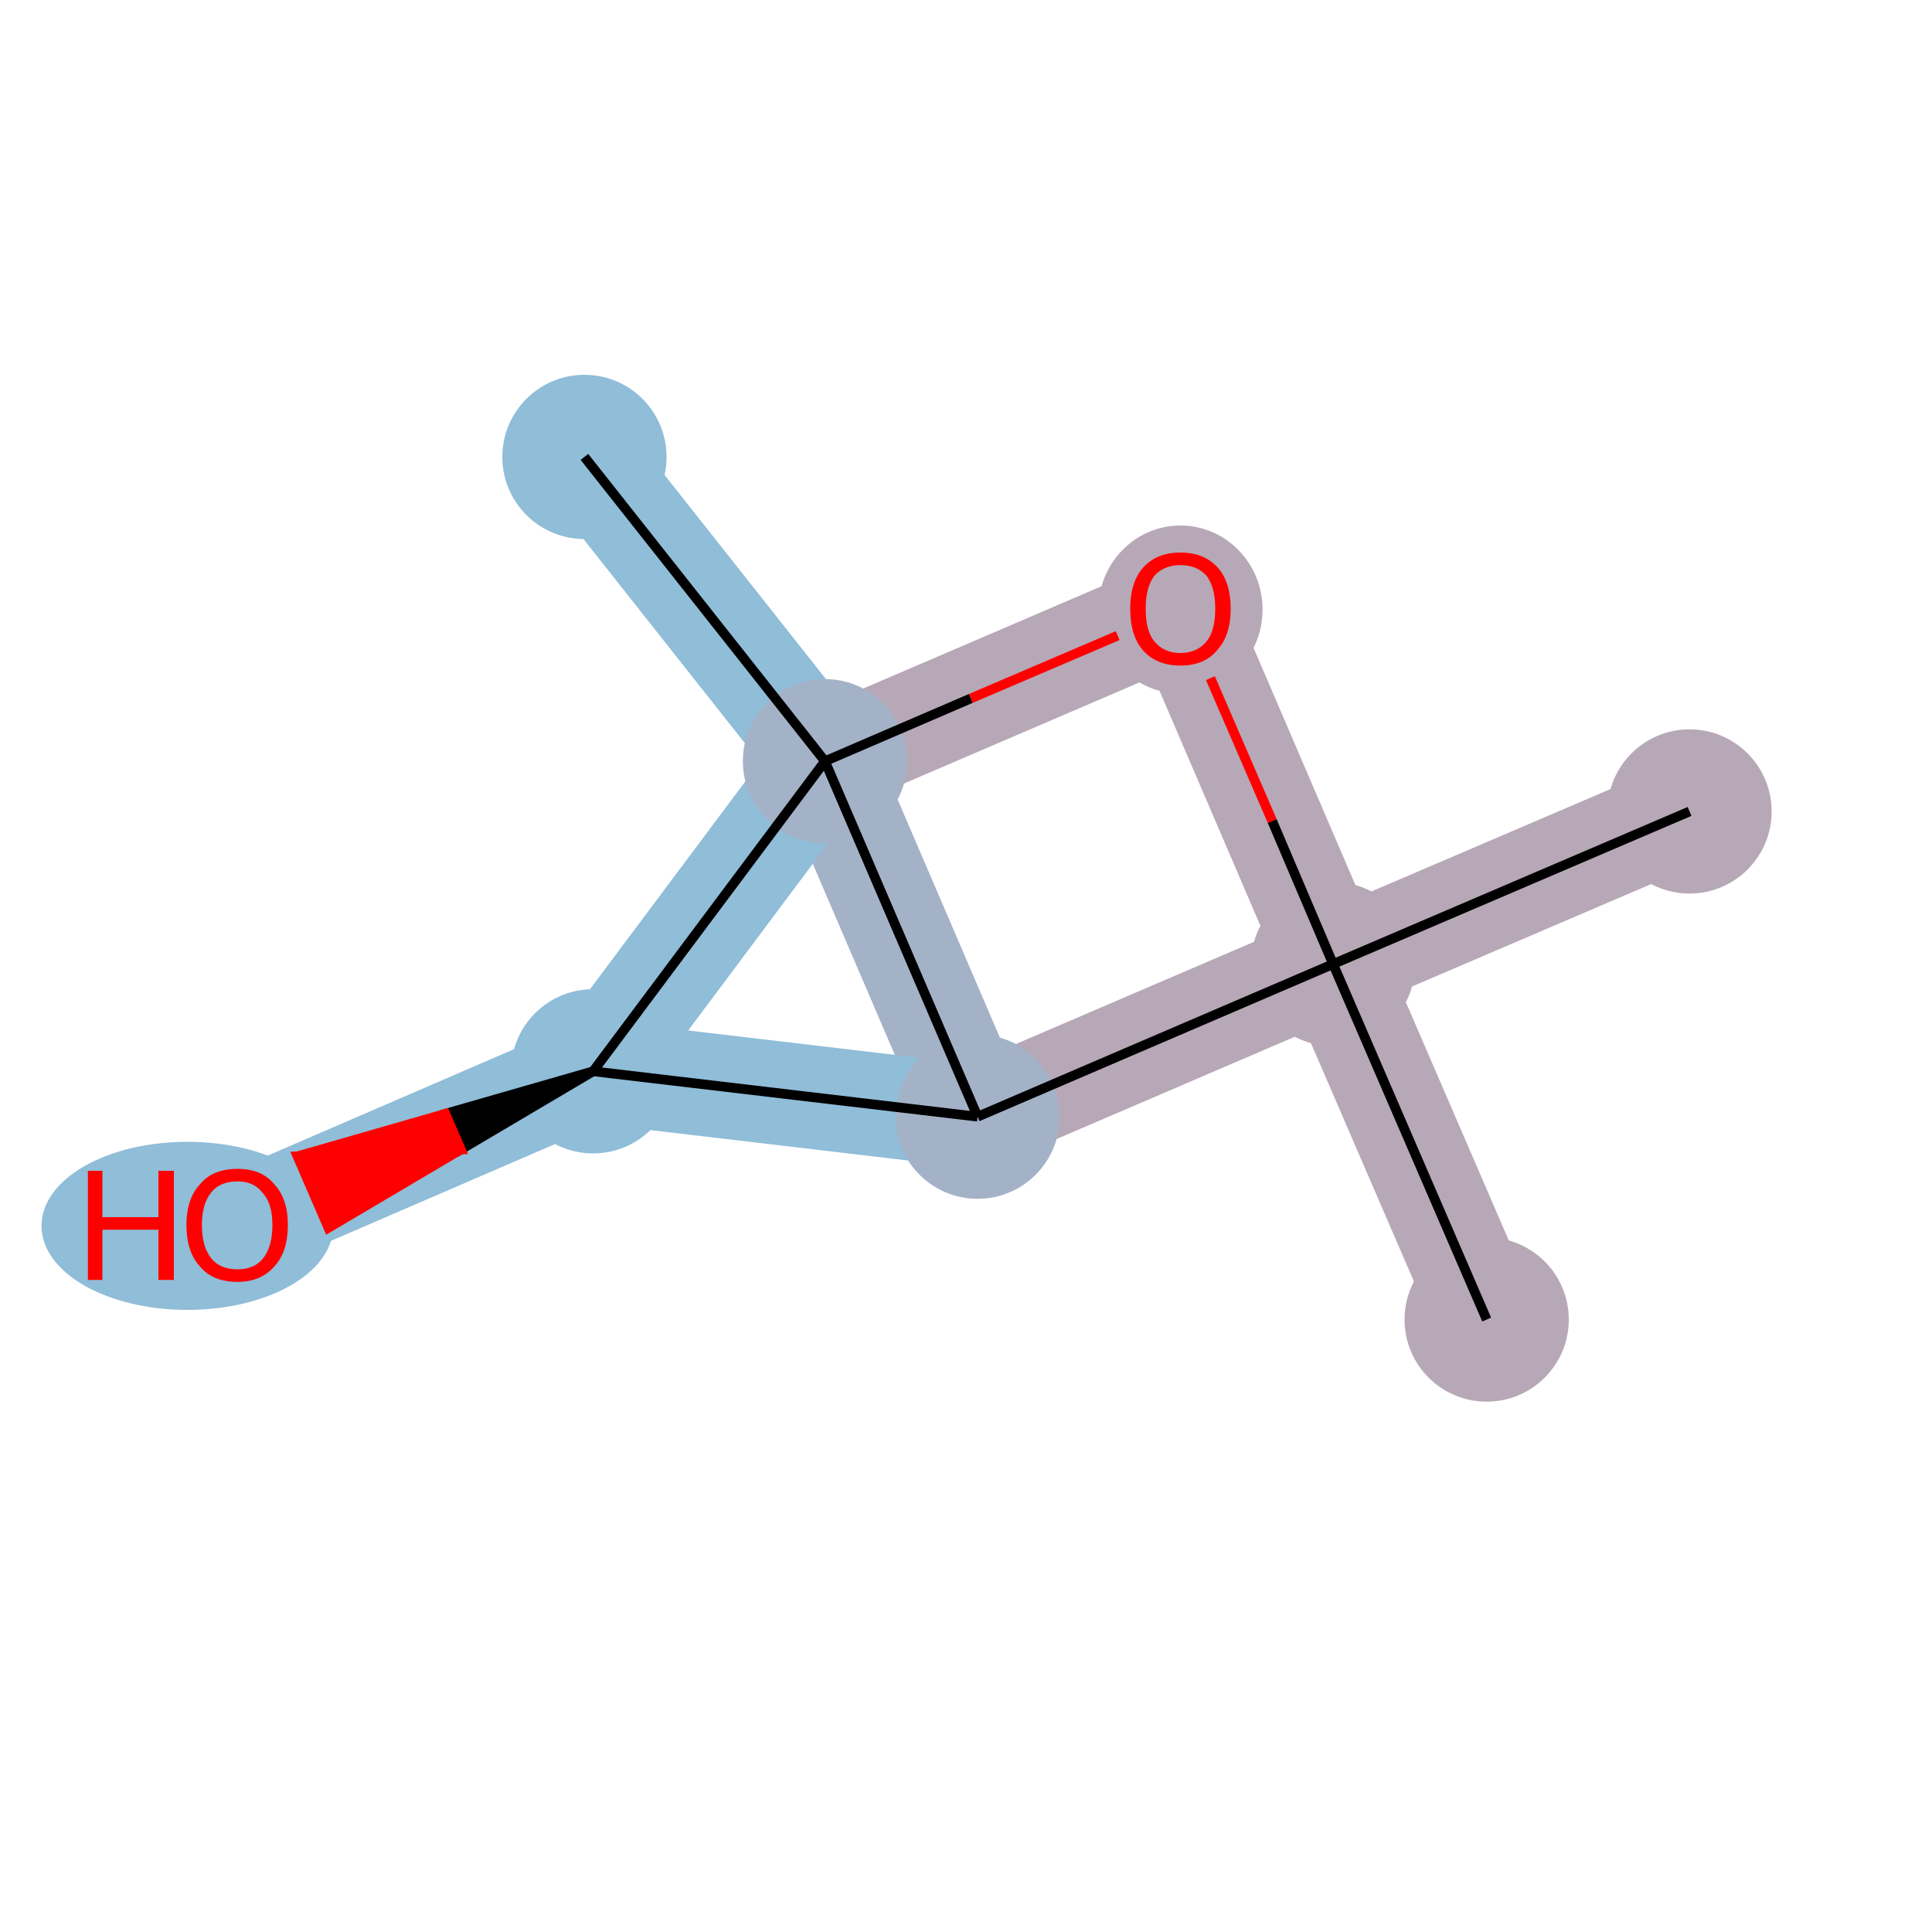 <?xml version='1.0' encoding='iso-8859-1'?>
<svg version='1.1' baseProfile='full'
              xmlns='http://www.w3.org/2000/svg'
                      xmlns:rdkit='http://www.rdkit.org/xml'
                      xmlns:xlink='http://www.w3.org/1999/xlink'
                  xml:space='preserve'
width='200px' height='200px' viewBox='0 0 200 200'>
<!-- END OF HEADER -->
<rect style='opacity:1.0;fill:#FFFFFF;stroke:none' width='200.0' height='200.0' x='0.0' y='0.0'> </rect>
<path class='bond-5 atom-0 atom-1' d='M 174.9,84.0 L 138.0,99.8' style='fill:none;fill-rule:evenodd;stroke:#B7A8B7;stroke-width:10.7px;stroke-linecap:butt;stroke-linejoin:miter;stroke-opacity:1' />
<path class='bond-6 atom-1 atom-2' d='M 138.0,99.8 L 153.9,136.6' style='fill:none;fill-rule:evenodd;stroke:#B7A8B7;stroke-width:10.7px;stroke-linecap:butt;stroke-linejoin:miter;stroke-opacity:1' />
<path class='bond-7 atom-1 atom-8' d='M 138.0,99.8 L 101.2,115.6' style='fill:none;fill-rule:evenodd;stroke:#B7A8B7;stroke-width:10.7px;stroke-linecap:butt;stroke-linejoin:miter;stroke-opacity:1' />
<path class='bond-9 atom-1 atom-3' d='M 138.0,99.8 L 122.2,63.0' style='fill:none;fill-rule:evenodd;stroke:#B7A8B7;stroke-width:10.7px;stroke-linecap:butt;stroke-linejoin:miter;stroke-opacity:1' />
<path class='bond-8 atom-3 atom-4' d='M 122.2,63.0 L 85.4,78.8' style='fill:none;fill-rule:evenodd;stroke:#B7A8B7;stroke-width:10.7px;stroke-linecap:butt;stroke-linejoin:miter;stroke-opacity:1' />
<path class='bond-0 atom-4 atom-5' d='M 85.4,78.8 L 60.5,47.3' style='fill:none;fill-rule:evenodd;stroke:#90BDD8;stroke-width:10.7px;stroke-linecap:butt;stroke-linejoin:miter;stroke-opacity:1' />
<path class='bond-1 atom-4 atom-8' d='M 85.4,78.8 L 101.2,115.6' style='fill:none;fill-rule:evenodd;stroke:#A4B2C8;stroke-width:10.7px;stroke-linecap:butt;stroke-linejoin:miter;stroke-opacity:1' />
<path class='bond-4 atom-4 atom-6' d='M 85.4,78.8 L 61.4,110.9' style='fill:none;fill-rule:evenodd;stroke:#90BDD8;stroke-width:10.7px;stroke-linecap:butt;stroke-linejoin:miter;stroke-opacity:1' />
<path class='bond-2 atom-6 atom-8' d='M 61.4,110.9 L 101.2,115.6' style='fill:none;fill-rule:evenodd;stroke:#90BDD8;stroke-width:10.7px;stroke-linecap:butt;stroke-linejoin:miter;stroke-opacity:1' />
<path class='bond-3 atom-6 atom-7' d='M 61.4,110.9 L 24.6,126.8' style='fill:none;fill-rule:evenodd;stroke:#90BDD8;stroke-width:10.7px;stroke-linecap:butt;stroke-linejoin:miter;stroke-opacity:1' />
<ellipse cx='174.9' cy='84.0' rx='8.0' ry='8.0' class='atom-0'  style='fill:#B7A8B7;fill-rule:evenodd;stroke:#B7A8B7;stroke-width:1.0px;stroke-linecap:butt;stroke-linejoin:miter;stroke-opacity:1' />
<ellipse cx='138.0' cy='99.8' rx='8.0' ry='8.0' class='atom-1'  style='fill:#B7A8B7;fill-rule:evenodd;stroke:#B7A8B7;stroke-width:1.0px;stroke-linecap:butt;stroke-linejoin:miter;stroke-opacity:1' />
<ellipse cx='153.9' cy='136.6' rx='8.0' ry='8.0' class='atom-2'  style='fill:#B7A8B7;fill-rule:evenodd;stroke:#B7A8B7;stroke-width:1.0px;stroke-linecap:butt;stroke-linejoin:miter;stroke-opacity:1' />
<ellipse cx='122.2' cy='63.1' rx='8.0' ry='8.2' class='atom-3'  style='fill:#B7A8B7;fill-rule:evenodd;stroke:#B7A8B7;stroke-width:1.0px;stroke-linecap:butt;stroke-linejoin:miter;stroke-opacity:1' />
<ellipse cx='85.4' cy='78.8' rx='8.0' ry='8.0' class='atom-4'  style='fill:#A4B2C8;fill-rule:evenodd;stroke:#A4B2C8;stroke-width:1.0px;stroke-linecap:butt;stroke-linejoin:miter;stroke-opacity:1' />
<ellipse cx='60.5' cy='47.3' rx='8.0' ry='8.0' class='atom-5'  style='fill:#90BDD8;fill-rule:evenodd;stroke:#90BDD8;stroke-width:1.0px;stroke-linecap:butt;stroke-linejoin:miter;stroke-opacity:1' />
<ellipse cx='61.4' cy='110.9' rx='8.0' ry='8.0' class='atom-6'  style='fill:#90BDD8;fill-rule:evenodd;stroke:#90BDD8;stroke-width:1.0px;stroke-linecap:butt;stroke-linejoin:miter;stroke-opacity:1' />
<ellipse cx='19.4' cy='126.9' rx='14.6' ry='8.2' class='atom-7'  style='fill:#90BDD8;fill-rule:evenodd;stroke:#90BDD8;stroke-width:1.0px;stroke-linecap:butt;stroke-linejoin:miter;stroke-opacity:1' />
<ellipse cx='101.2' cy='115.6' rx='8.0' ry='8.0' class='atom-8'  style='fill:#A4B2C8;fill-rule:evenodd;stroke:#A4B2C8;stroke-width:1.0px;stroke-linecap:butt;stroke-linejoin:miter;stroke-opacity:1' />
<path class='bond-0 atom-5 atom-4' d='M 60.5,47.3 L 85.4,78.8' style='fill:none;fill-rule:evenodd;stroke:#000000;stroke-width:1.0px;stroke-linecap:butt;stroke-linejoin:miter;stroke-opacity:1' />
<path class='bond-1 atom-4 atom-8' d='M 85.4,78.8 L 101.2,115.6' style='fill:none;fill-rule:evenodd;stroke:#000000;stroke-width:1.0px;stroke-linecap:butt;stroke-linejoin:miter;stroke-opacity:1' />
<path class='bond-2 atom-8 atom-6' d='M 101.2,115.6 L 61.4,110.9' style='fill:none;fill-rule:evenodd;stroke:#000000;stroke-width:1.0px;stroke-linecap:butt;stroke-linejoin:miter;stroke-opacity:1' />
<path class='bond-3 atom-6 atom-7' d='M 61.4,110.9 L 47.7,119.0 L 46.1,115.3 Z' style='fill:#000000;fill-rule:evenodd;fill-opacity:1;stroke:#000000;stroke-width:1.0px;stroke-linecap:butt;stroke-linejoin:miter;stroke-opacity:1;' />
<path class='bond-3 atom-6 atom-7' d='M 47.7,119.0 L 30.8,119.7 L 34.0,127.1 Z' style='fill:#FF0000;fill-rule:evenodd;fill-opacity:1;stroke:#FF0000;stroke-width:1.0px;stroke-linecap:butt;stroke-linejoin:miter;stroke-opacity:1;' />
<path class='bond-3 atom-6 atom-7' d='M 47.7,119.0 L 46.1,115.3 L 30.8,119.7 Z' style='fill:#FF0000;fill-rule:evenodd;fill-opacity:1;stroke:#FF0000;stroke-width:1.0px;stroke-linecap:butt;stroke-linejoin:miter;stroke-opacity:1;' />
<path class='bond-4 atom-6 atom-4' d='M 61.4,110.9 L 85.4,78.8' style='fill:none;fill-rule:evenodd;stroke:#000000;stroke-width:1.0px;stroke-linecap:butt;stroke-linejoin:miter;stroke-opacity:1' />
<path class='bond-5 atom-0 atom-1' d='M 174.9,84.0 L 138.0,99.8' style='fill:none;fill-rule:evenodd;stroke:#000000;stroke-width:1.0px;stroke-linecap:butt;stroke-linejoin:miter;stroke-opacity:1' />
<path class='bond-6 atom-1 atom-2' d='M 138.0,99.8 L 153.9,136.6' style='fill:none;fill-rule:evenodd;stroke:#000000;stroke-width:1.0px;stroke-linecap:butt;stroke-linejoin:miter;stroke-opacity:1' />
<path class='bond-7 atom-1 atom-8' d='M 138.0,99.8 L 101.2,115.6' style='fill:none;fill-rule:evenodd;stroke:#000000;stroke-width:1.0px;stroke-linecap:butt;stroke-linejoin:miter;stroke-opacity:1' />
<path class='bond-8 atom-4 atom-3' d='M 85.4,78.8 L 100.5,72.3' style='fill:none;fill-rule:evenodd;stroke:#000000;stroke-width:1.0px;stroke-linecap:butt;stroke-linejoin:miter;stroke-opacity:1' />
<path class='bond-8 atom-4 atom-3' d='M 100.5,72.3 L 115.7,65.8' style='fill:none;fill-rule:evenodd;stroke:#FF0000;stroke-width:1.0px;stroke-linecap:butt;stroke-linejoin:miter;stroke-opacity:1' />
<path class='bond-9 atom-3 atom-1' d='M 125.3,70.2 L 131.7,85.0' style='fill:none;fill-rule:evenodd;stroke:#FF0000;stroke-width:1.0px;stroke-linecap:butt;stroke-linejoin:miter;stroke-opacity:1' />
<path class='bond-9 atom-3 atom-1' d='M 131.7,85.0 L 138.0,99.8' style='fill:none;fill-rule:evenodd;stroke:#000000;stroke-width:1.0px;stroke-linecap:butt;stroke-linejoin:miter;stroke-opacity:1' />
<path class='atom-3' d='M 117.0 63.0
Q 117.0 60.3, 118.3 58.8
Q 119.7 57.2, 122.2 57.2
Q 124.7 57.2, 126.1 58.8
Q 127.4 60.3, 127.4 63.0
Q 127.4 65.8, 126.0 67.3
Q 124.7 68.9, 122.2 68.9
Q 119.7 68.9, 118.3 67.3
Q 117.0 65.8, 117.0 63.0
M 122.2 67.6
Q 123.9 67.6, 124.9 66.4
Q 125.8 65.3, 125.8 63.0
Q 125.8 60.8, 124.9 59.6
Q 123.9 58.5, 122.2 58.5
Q 120.5 58.5, 119.5 59.6
Q 118.6 60.8, 118.6 63.0
Q 118.6 65.3, 119.5 66.4
Q 120.5 67.6, 122.2 67.6
' fill='#FF0000'/>
<path class='atom-7' d='M 9.1 121.2
L 10.6 121.2
L 10.6 126.0
L 16.4 126.0
L 16.4 121.2
L 18.0 121.2
L 18.0 132.5
L 16.4 132.5
L 16.4 127.3
L 10.6 127.3
L 10.6 132.5
L 9.1 132.5
L 9.1 121.2
' fill='#FF0000'/>
<path class='atom-7' d='M 19.3 126.8
Q 19.3 124.1, 20.7 122.6
Q 22.0 121.0, 24.6 121.0
Q 27.1 121.0, 28.4 122.6
Q 29.8 124.1, 29.8 126.8
Q 29.8 129.6, 28.4 131.1
Q 27.0 132.7, 24.6 132.7
Q 22.0 132.7, 20.7 131.1
Q 19.3 129.6, 19.3 126.8
M 24.6 131.4
Q 26.3 131.4, 27.2 130.3
Q 28.2 129.1, 28.2 126.8
Q 28.2 124.6, 27.2 123.5
Q 26.3 122.3, 24.6 122.3
Q 22.8 122.3, 21.9 123.4
Q 20.9 124.6, 20.9 126.8
Q 20.9 129.1, 21.9 130.3
Q 22.8 131.4, 24.6 131.4
' fill='#FF0000'/>
</svg>
